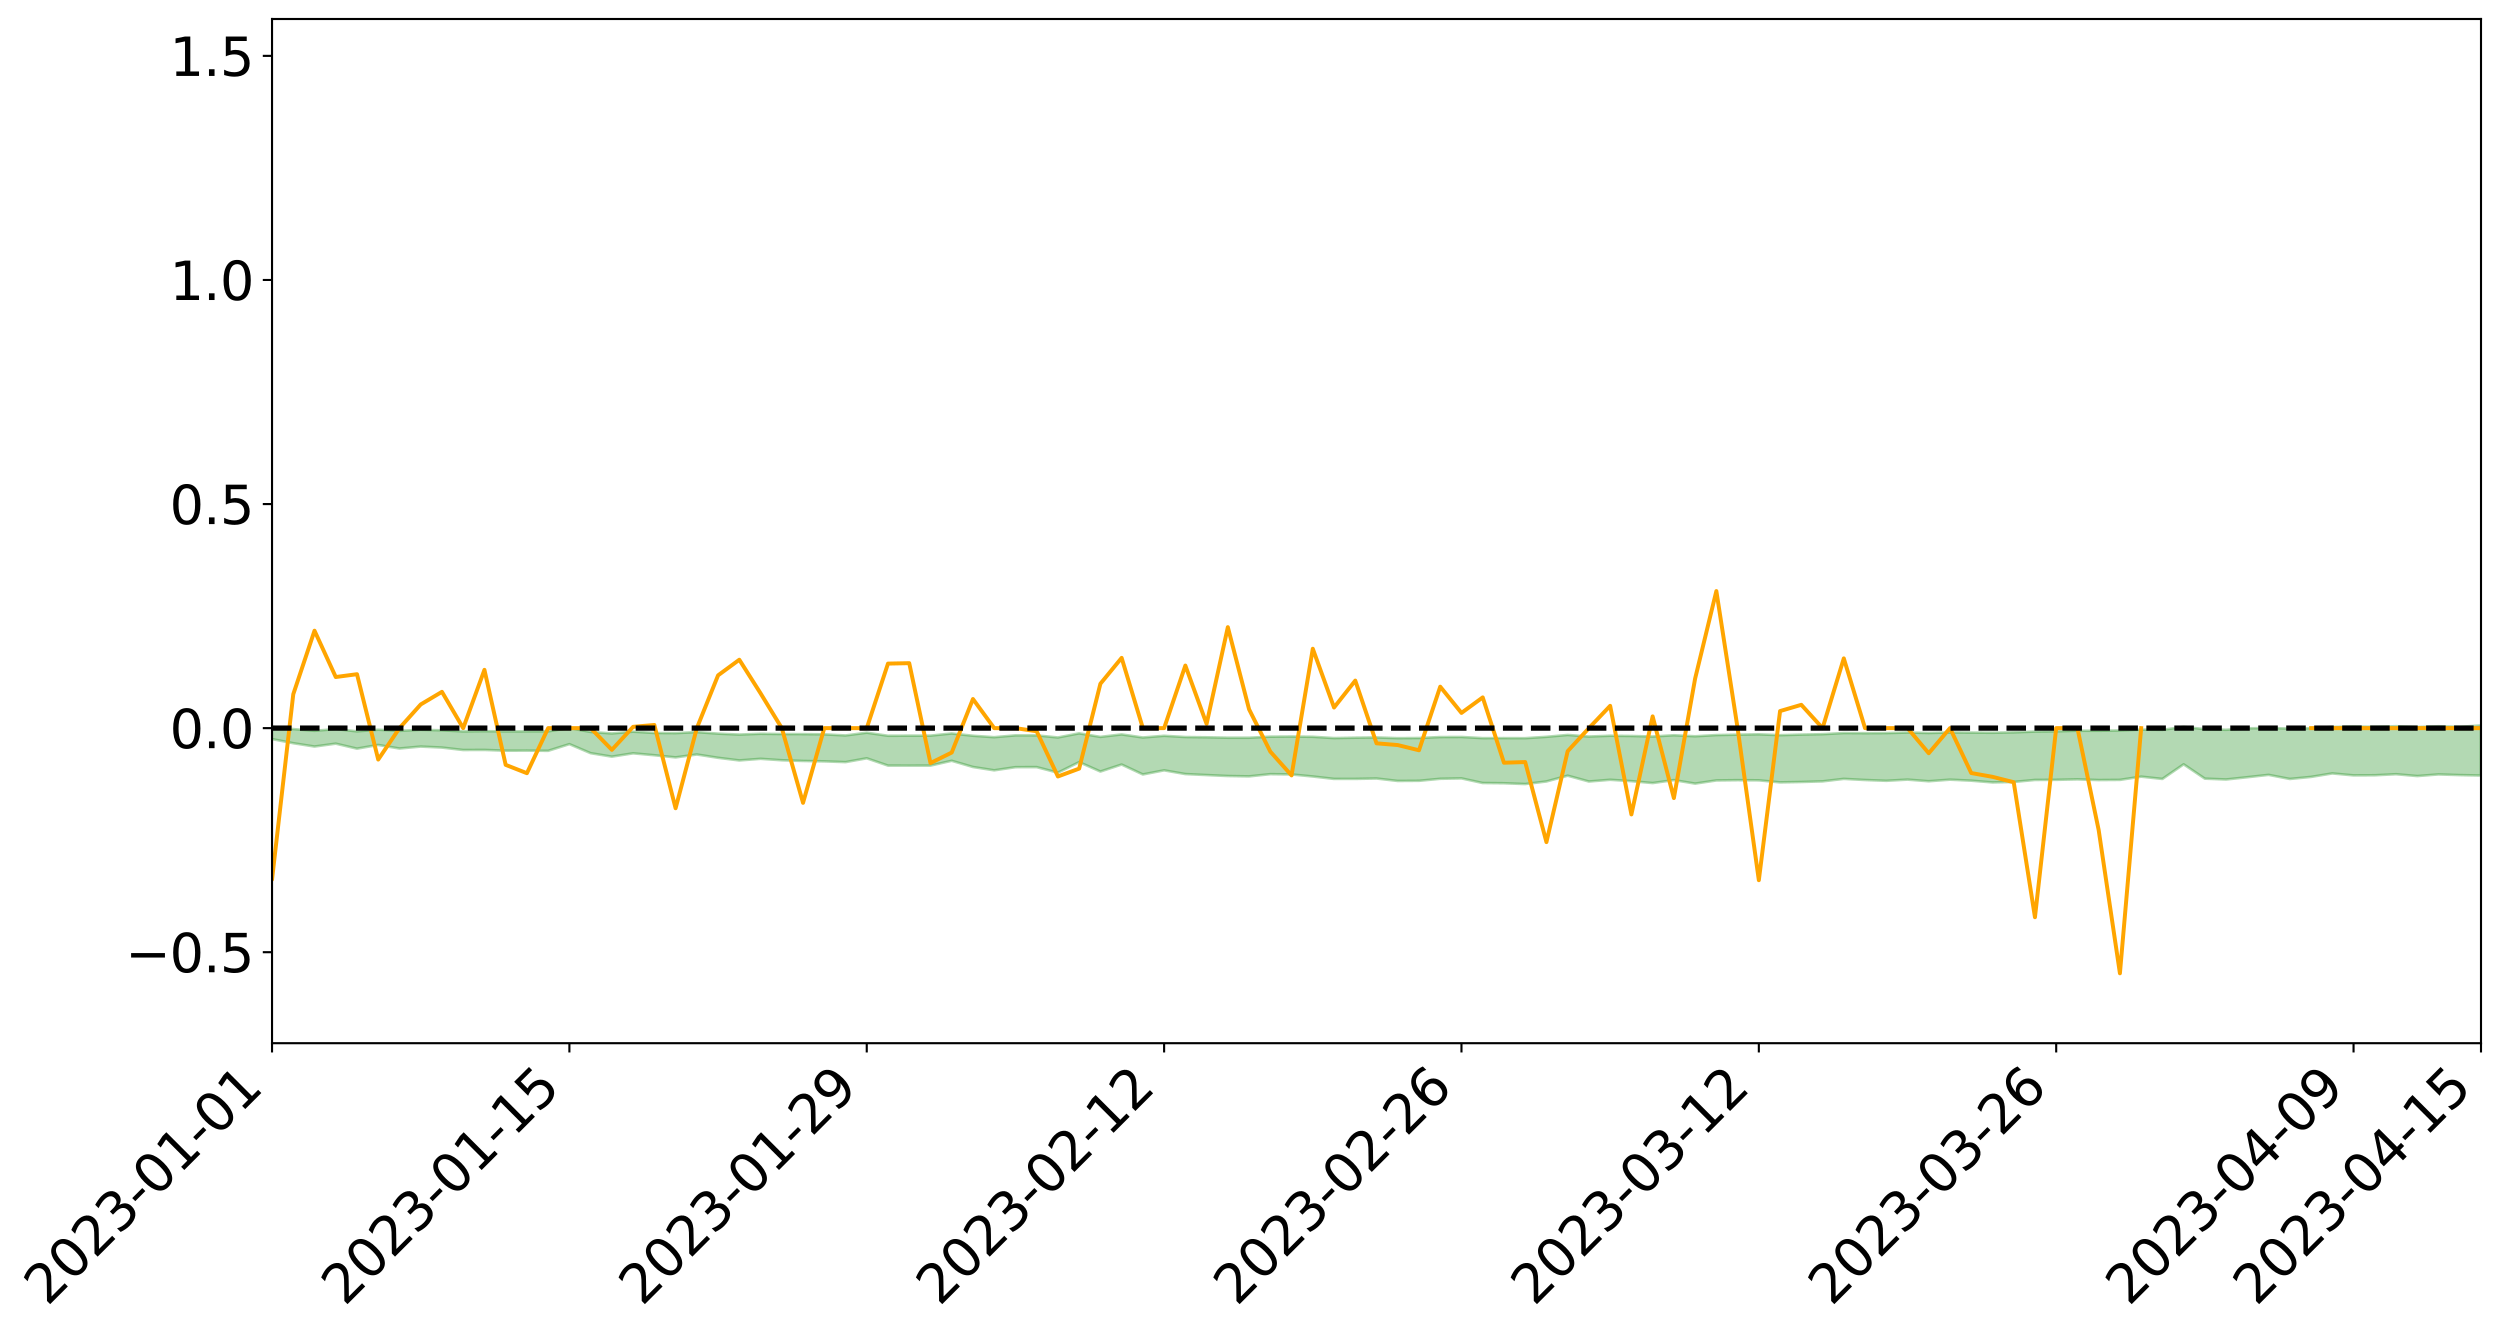 <?xml version="1.0" encoding="utf-8" standalone="no"?>
<!DOCTYPE svg PUBLIC "-//W3C//DTD SVG 1.1//EN"
  "http://www.w3.org/Graphics/SVG/1.1/DTD/svg11.dtd">
<svg xmlns:xlink="http://www.w3.org/1999/xlink" width="947.275pt" height="505.355pt" viewBox="0 0 947.275 505.355" xmlns="http://www.w3.org/2000/svg" version="1.1">
 <defs>
  <style type="text/css">*{stroke-linejoin: round; stroke-linecap: butt}</style>
 </defs>
 <g id="figure_1">
  <g id="patch_1">
   <path d="M 0 505.355 
L 947.275 505.355 
L 947.275 -0 
L 0 -0 
z
" style="fill: #ffffff"/>
  </g>
  <g id="axes_1">
   <g id="patch_2">
    <path d="M 103.075 395.28 
L 940.075 395.28 
L 940.075 7.2 
L 103.075 7.2 
z
" style="fill: #ffffff"/>
   </g>
   <g id="PolyCollection_1">
    <path d="M -4315.319 275.883 
L -4315.319 275.885 
L -4307.271 275.873 
L -4299.223 275.863 
L -4291.175 275.851 
L -4283.127 275.843 
L -4275.079 275.833 
L -4267.031 275.822 
L -4258.983 275.811 
L -4250.935 275.802 
L -4242.887 275.793 
L -4234.839 275.783 
L -4226.791 275.772 
L -4218.742 275.762 
L -4210.694 275.749 
L -4202.646 275.739 
L -4194.598 275.726 
L -4186.55 275.716 
L -4178.502 275.702 
L -4170.454 275.69 
L -4162.406 275.679 
L -4154.358 275.665 
L -4146.31 275.653 
L -4138.262 275.64 
L -4130.214 275.625 
L -4122.166 275.611 
L -4114.117 275.596 
L -4106.069 275.58 
L -4098.021 275.562 
L -4089.973 275.544 
L -4081.925 275.527 
L -4073.877 275.507 
L -4065.829 275.484 
L -4057.781 275.463 
L -4049.733 275.44 
L -4041.685 275.413 
L -4033.637 275.389 
L -4025.589 275.36 
L -4017.541 275.331 
L -4009.492 275.3 
L -4001.444 275.268 
L -3993.396 275.233 
L -3985.348 275.195 
L -3977.3 275.155 
L -3969.252 275.117 
L -3961.204 275.072 
L -3953.156 275.029 
L -3945.108 274.983 
L -3937.06 274.937 
L -3929.012 274.888 
L -3920.964 274.834 
L -3912.916 274.785 
L -3904.867 274.729 
L -3896.819 274.672 
L -3888.771 274.616 
L -3880.723 274.561 
L -3872.675 274.501 
L -3864.627 274.441 
L -3856.579 274.38 
L -3848.531 274.317 
L -3840.483 274.254 
L -3832.435 274.19 
L -3824.387 274.124 
L -3816.339 274.059 
L -3808.291 273.994 
L -3800.242 273.926 
L -3792.194 273.854 
L -3784.146 273.784 
L -3776.098 273.714 
L -3768.05 273.646 
L -3760.002 273.574 
L -3751.954 273.504 
L -3743.906 273.433 
L -3735.858 273.369 
L -3727.81 273.293 
L -3719.762 273.228 
L -3711.714 273.156 
L -3703.666 273.087 
L -3695.617 273.016 
L -3687.569 272.952 
L -3679.521 272.879 
L -3671.473 272.811 
L -3663.425 272.746 
L -3655.377 272.677 
L -3647.329 272.612 
L -3639.281 272.543 
L -3631.233 272.474 
L -3623.185 272.408 
L -3615.137 272.343 
L -3607.089 272.273 
L -3599.041 272.206 
L -3590.992 272.138 
L -3582.944 272.072 
L -3574.896 272.007 
L -3566.848 271.94 
L -3558.8 271.873 
L -3550.752 271.813 
L -3542.704 271.744 
L -3534.656 271.678 
L -3526.608 271.613 
L -3518.56 271.549 
L -3510.512 271.484 
L -3502.464 271.418 
L -3494.416 271.356 
L -3486.367 271.291 
L -3478.319 271.224 
L -3470.271 271.156 
L -3462.223 271.088 
L -3454.175 271.024 
L -3446.127 270.953 
L -3438.079 270.878 
L -3430.031 270.808 
L -3421.983 270.733 
L -3413.935 270.658 
L -3405.887 270.578 
L -3397.839 270.497 
L -3389.791 270.421 
L -3381.742 270.335 
L -3373.694 270.253 
L -3365.646 270.165 
L -3357.598 270.085 
L -3349.55 269.99 
L -3341.502 269.896 
L -3333.454 269.806 
L -3325.406 269.714 
L -3317.358 269.619 
L -3309.31 269.52 
L -3301.262 269.427 
L -3293.214 269.32 
L -3285.166 269.227 
L -3277.117 269.117 
L -3269.069 269.011 
L -3261.021 268.907 
L -3252.973 268.808 
L -3244.925 268.692 
L -3236.877 268.587 
L -3228.829 268.454 
L -3220.781 268.339 
L -3212.733 268.232 
L -3204.685 268.112 
L -3196.637 267.988 
L -3188.589 267.846 
L -3180.541 267.712 
L -3172.492 267.601 
L -3164.444 267.425 
L -3156.396 267.283 
L -3148.348 267.138 
L -3140.3 266.988 
L -3132.252 266.818 
L -3124.204 266.657 
L -3116.156 266.536 
L -3108.108 266.381 
L -3100.06 266.128 
L -3092.012 265.915 
L -3083.964 265.757 
L -3075.916 265.54 
L -3067.867 265.359 
L -3059.819 265.201 
L -3051.771 264.962 
L -3043.723 264.691 
L -3035.675 264.505 
L -3027.627 264.386 
L -3019.579 264.159 
L -3011.531 264.091 
L -3003.483 263.973 
L -2995.435 263.744 
L -2987.387 263.764 
L -2979.339 263.859 
L -2971.291 264.06 
L -2963.242 263.837 
L -2955.194 264.281 
L -2947.146 264.38 
L -2939.098 263.782 
L -2931.05 263.951 
L -2923.002 264.215 
L -2914.954 264.058 
L -2906.906 264.025 
L -2898.858 265.159 
L -2890.81 266.769 
L -2882.762 267.569 
L -2874.714 265.814 
L -2866.666 266.709 
L -2858.617 267.883 
L -2850.569 267.809 
L -2842.521 270.201 
L -2834.473 269.865 
L -2826.425 269.124 
L -2818.377 267.297 
L -2810.329 268.999 
L -2802.281 270.019 
L -2794.233 269.581 
L -2786.185 269.84 
L -2778.137 270.802 
L -2770.089 270.662 
L -2762.041 269.816 
L -2753.992 270.857 
L -2745.944 271.054 
L -2737.896 270.667 
L -2729.848 271.323 
L -2721.8 271.555 
L -2713.752 271.477 
L -2705.704 271.261 
L -2697.656 271.468 
L -2689.608 271.231 
L -2681.56 271.237 
L -2673.512 271.433 
L -2665.464 271.223 
L -2657.416 271.313 
L -2649.367 271.306 
L -2641.319 271.134 
L -2633.271 271.18 
L -2625.223 270.937 
L -2617.175 270.94 
L -2609.127 270.992 
L -2601.079 270.984 
L -2593.031 270.861 
L -2584.983 270.754 
L -2576.935 270.72 
L -2568.887 270.604 
L -2560.839 270.578 
L -2552.791 270.55 
L -2544.742 270.381 
L -2536.694 270.45 
L -2528.646 270.339 
L -2520.598 270.289 
L -2512.55 270.289 
L -2504.502 270.183 
L -2496.454 270.156 
L -2488.406 270.193 
L -2480.358 270.254 
L -2472.31 270.09 
L -2464.262 270.067 
L -2456.214 270.019 
L -2448.166 270.324 
L -2440.117 270.346 
L -2432.069 270.478 
L -2424.021 270.218 
L -2415.973 270.064 
L -2407.925 270.138 
L -2399.877 270.355 
L -2391.829 270.414 
L -2383.781 270.101 
L -2375.733 270.418 
L -2367.685 270.379 
L -2359.637 270.367 
L -2351.589 270.246 
L -2343.541 270.412 
L -2335.492 270.377 
L -2327.444 270.493 
L -2319.396 270.438 
L -2311.348 270.406 
L -2303.3 270.311 
L -2295.252 270.293 
L -2287.204 270.283 
L -2279.156 270.251 
L -2271.108 270.29 
L -2263.06 270.271 
L -2255.012 270.249 
L -2246.964 270.087 
L -2238.916 269.98 
L -2230.867 269.969 
L -2222.819 269.848 
L -2214.771 269.882 
L -2206.723 269.792 
L -2198.675 269.625 
L -2190.627 269.498 
L -2182.579 269.422 
L -2174.531 269.248 
L -2166.483 269.174 
L -2158.435 269.031 
L -2150.387 268.916 
L -2142.339 268.751 
L -2134.291 268.629 
L -2126.242 268.437 
L -2118.194 268.303 
L -2110.146 268.153 
L -2102.098 267.927 
L -2094.05 267.722 
L -2086.002 267.597 
L -2077.954 267.426 
L -2069.906 267.202 
L -2061.858 267.059 
L -2053.81 266.865 
L -2045.762 266.547 
L -2037.714 266.463 
L -2029.666 266.209 
L -2021.617 266.03 
L -2013.569 265.814 
L -2005.521 265.585 
L -1997.473 265.357 
L -1989.425 265.159 
L -1981.377 264.856 
L -1973.329 264.71 
L -1965.281 264.42 
L -1957.233 264.271 
L -1949.185 263.973 
L -1941.137 263.699 
L -1933.089 263.471 
L -1925.041 263.315 
L -1916.992 262.983 
L -1908.944 262.797 
L -1900.896 262.516 
L -1892.848 262.309 
L -1884.8 262.006 
L -1876.752 261.755 
L -1868.704 261.828 
L -1860.656 261.259 
L -1852.608 261.272 
L -1844.56 260.973 
L -1836.512 260.804 
L -1828.464 260.582 
L -1820.416 260.337 
L -1812.367 260.126 
L -1804.319 259.924 
L -1796.271 259.738 
L -1788.223 259.55 
L -1780.175 259.875 
L -1772.127 259.113 
L -1764.079 258.994 
L -1756.031 259.788 
L -1747.983 258.842 
L -1739.935 259.098 
L -1731.887 259.065 
L -1723.839 258.603 
L -1715.791 258.766 
L -1707.742 259.354 
L -1699.694 259.033 
L -1691.646 258.916 
L -1683.598 259.301 
L -1675.55 259.243 
L -1667.502 259.517 
L -1659.454 259.877 
L -1651.406 260.405 
L -1643.358 261.639 
L -1635.31 261.402 
L -1627.262 262.072 
L -1619.214 262.622 
L -1611.166 262.943 
L -1603.117 263.629 
L -1595.069 264.064 
L -1587.021 263.301 
L -1578.973 264.067 
L -1570.925 265.132 
L -1562.877 265.64 
L -1554.829 265.806 
L -1546.781 267.182 
L -1538.733 267.273 
L -1530.685 267.565 
L -1522.637 267.507 
L -1514.589 268.655 
L -1506.541 268.257 
L -1498.492 268.044 
L -1490.444 269.029 
L -1482.396 269.932 
L -1474.348 269.696 
L -1466.3 270.165 
L -1458.252 270.321 
L -1450.204 270.334 
L -1442.156 270.314 
L -1434.108 270.597 
L -1426.06 270.75 
L -1418.012 271.675 
L -1409.964 271.178 
L -1401.916 271.984 
L -1393.867 271.787 
L -1385.819 271.666 
L -1377.771 271.99 
L -1369.723 272.28 
L -1361.675 271.9 
L -1353.627 272.083 
L -1345.579 272.095 
L -1337.531 272.544 
L -1329.483 272.329 
L -1321.435 272.234 
L -1313.387 272.372 
L -1305.339 272.6 
L -1297.291 272.511 
L -1289.242 272.317 
L -1281.194 272.46 
L -1273.146 272.162 
L -1265.098 272.225 
L -1257.05 272.789 
L -1249.002 272.792 
L -1240.954 272.53 
L -1232.906 272.496 
L -1224.858 272.573 
L -1216.81 272.293 
L -1208.762 272.417 
L -1200.714 272.466 
L -1192.666 272.448 
L -1184.617 272.415 
L -1176.569 272.271 
L -1168.521 272.445 
L -1160.473 272.369 
L -1152.425 272.4 
L -1144.377 272.388 
L -1136.329 272.459 
L -1128.281 272.366 
L -1120.233 272.149 
L -1112.185 272.195 
L -1104.137 272.026 
L -1096.089 271.758 
L -1088.041 272.05 
L -1079.992 271.666 
L -1071.944 271.901 
L -1063.896 271.881 
L -1055.848 271.99 
L -1047.8 271.763 
L -1039.752 271.798 
L -1031.704 271.828 
L -1023.656 271.498 
L -1015.608 271.681 
L -1007.56 271.709 
L -999.512 271.77 
L -991.464 271.669 
L -983.416 271.795 
L -975.367 271.695 
L -967.319 271.628 
L -959.271 271.388 
L -951.223 271.349 
L -943.175 271.337 
L -935.127 271.304 
L -927.079 271.372 
L -919.031 271.357 
L -910.983 271.237 
L -902.935 271.307 
L -894.887 271.214 
L -886.839 271.315 
L -878.791 271.304 
L -870.742 271.406 
L -862.694 271.266 
L -854.646 270.896 
L -846.598 271.345 
L -838.55 271.376 
L -830.502 271.343 
L -822.454 271.316 
L -814.406 271.169 
L -806.358 271.192 
L -798.31 271.098 
L -790.262 271.159 
L -782.214 271.147 
L -774.166 270.974 
L -766.117 270.793 
L -758.069 271.148 
L -750.021 271.109 
L -741.973 270.885 
L -733.925 271.046 
L -725.877 270.712 
L -717.829 270.679 
L -709.781 270.794 
L -701.733 270.547 
L -693.685 271.048 
L -685.637 270.629 
L -677.589 270.371 
L -669.541 270.641 
L -661.492 270.775 
L -653.444 270.712 
L -645.396 270.889 
L -637.348 270.678 
L -629.3 271.089 
L -621.252 270.838 
L -613.204 270.927 
L -605.156 270.76 
L -597.108 270.537 
L -589.06 270.891 
L -581.012 271.493 
L -572.964 270.825 
L -564.916 270.93 
L -556.867 270.672 
L -548.819 270.905 
L -540.771 270.782 
L -532.723 270.675 
L -524.675 270.612 
L -516.627 270.946 
L -508.579 270.831 
L -500.531 271.081 
L -492.483 271.118 
L -484.435 270.361 
L -476.387 270.737 
L -468.339 270.662 
L -460.291 270.844 
L -452.242 270.813 
L -444.194 271.31 
L -436.146 271.545 
L -428.098 271.568 
L -420.05 272.355 
L -412.002 273.44 
L -403.954 271.979 
L -395.906 272.122 
L -387.858 271.849 
L -379.81 272.339 
L -371.762 272.464 
L -363.714 272.473 
L -355.666 273.789 
L -347.617 273.733 
L -339.569 272.636 
L -331.521 273.687 
L -323.473 273.418 
L -315.425 272.854 
L -307.377 274.214 
L -299.329 274.1 
L -291.281 274.817 
L -283.233 274.183 
L -275.185 273.99 
L -267.137 274.533 
L -259.089 274.48 
L -251.041 275.157 
L -242.992 274.62 
L -234.944 275.657 
L -226.896 275.163 
L -218.848 275.531 
L -210.8 275.346 
L -202.752 275.856 
L -194.704 275.005 
L -186.656 276.155 
L -178.608 275.909 
L -170.56 276.859 
L -162.512 276.786 
L -154.464 277.29 
L -146.416 277.072 
L -138.367 277.393 
L -130.319 278.151 
L -122.271 277.57 
L -114.223 277.391 
L -106.175 277.76 
L -98.127 278.22 
L -90.079 277.672 
L -82.031 277.052 
L -73.983 278.527 
L -65.935 279.614 
L -57.887 277.829 
L -49.839 278.269 
L -41.791 278.634 
L -33.742 278.584 
L -25.694 279.441 
L -17.646 279.524 
L -9.598 279.044 
L -1.55 279.485 
L 6.498 279.622 
L 14.546 278.656 
L 22.594 279.009 
L 30.642 278.594 
L 38.69 280.215 
L 46.738 281.789 
L 54.786 281.495 
L 62.834 280.213 
L 70.883 280.096 
L 78.931 280.169 
L 86.979 280.088 
L 95.027 281.466 
L 103.075 280.039 
L 111.123 281.607 
L 119.171 282.869 
L 127.219 281.777 
L 135.267 283.667 
L 143.315 282.264 
L 151.363 283.619 
L 159.411 282.883 
L 167.459 283.257 
L 175.508 284.182 
L 183.556 284.151 
L 191.604 284.441 
L 199.652 284.416 
L 207.7 284.494 
L 215.748 281.957 
L 223.796 285.385 
L 231.844 286.701 
L 239.892 285.439 
L 247.94 286.167 
L 255.988 286.983 
L 264.036 285.88 
L 272.084 287.14 
L 280.133 288.137 
L 288.181 287.522 
L 296.229 288.068 
L 304.277 288.334 
L 312.325 288.484 
L 320.373 288.77 
L 328.421 287.328 
L 336.469 290.091 
L 344.517 290.108 
L 352.565 290.087 
L 360.613 288.265 
L 368.661 290.622 
L 376.709 291.883 
L 384.758 290.693 
L 392.806 290.668 
L 400.854 292.778 
L 408.902 288.765 
L 416.95 292.342 
L 424.998 289.685 
L 433.046 293.446 
L 441.094 291.887 
L 449.142 293.297 
L 457.19 293.676 
L 465.238 294.039 
L 473.286 294.178 
L 481.334 293.334 
L 489.383 293.44 
L 497.431 294.219 
L 505.479 295.134 
L 513.527 295.131 
L 521.575 294.982 
L 529.623 295.911 
L 537.671 295.855 
L 545.719 295.091 
L 553.767 294.938 
L 561.815 296.688 
L 569.863 296.776 
L 577.911 297.081 
L 585.959 296.103 
L 594.008 293.909 
L 602.056 296.12 
L 610.104 295.465 
L 618.152 295.982 
L 626.2 296.705 
L 634.248 295.582 
L 642.296 296.914 
L 650.344 295.714 
L 658.392 295.614 
L 666.44 295.672 
L 674.488 296.446 
L 682.536 296.299 
L 690.584 296.065 
L 698.633 295.124 
L 706.681 295.548 
L 714.729 295.85 
L 722.777 295.4 
L 730.825 296.02 
L 738.873 295.418 
L 746.921 295.804 
L 754.969 296.462 
L 763.017 296.293 
L 771.065 295.524 
L 779.113 295.486 
L 787.161 295.299 
L 795.209 295.569 
L 803.258 295.504 
L 811.306 294.278 
L 819.354 295.146 
L 827.402 289.603 
L 835.45 295.036 
L 843.498 295.354 
L 851.546 294.495 
L 859.594 293.604 
L 867.642 295.156 
L 875.69 294.379 
L 883.738 293.058 
L 891.786 293.799 
L 899.834 293.759 
L 907.883 293.356 
L 915.931 294.057 
L 923.979 293.432 
L 932.027 293.688 
L 940.075 293.857 
L 940.075 274.87 
L 940.075 274.87 
L 932.027 275.405 
L 923.979 275.186 
L 915.931 275.48 
L 907.883 275.166 
L 899.834 275.387 
L 891.786 275.289 
L 883.738 275.452 
L 875.69 275.946 
L 867.642 276.073 
L 859.594 275.839 
L 851.546 275.978 
L 843.498 276.52 
L 835.45 276.284 
L 827.402 275.418 
L 819.354 276.548 
L 811.306 276.452 
L 803.258 276.788 
L 795.209 276.89 
L 787.161 276.881 
L 779.113 277.121 
L 771.065 277.201 
L 763.017 277.507 
L 754.969 277.65 
L 746.921 277.593 
L 738.873 277.55 
L 730.825 277.738 
L 722.777 277.569 
L 714.729 277.775 
L 706.681 277.818 
L 698.633 277.762 
L 690.584 278.193 
L 682.536 278.345 
L 674.488 278.568 
L 666.44 278.241 
L 658.392 278.372 
L 650.344 278.526 
L 642.296 278.984 
L 634.248 278.593 
L 626.2 279.074 
L 618.152 278.872 
L 610.104 278.778 
L 602.056 279.082 
L 594.008 278.476 
L 585.959 279.191 
L 577.911 279.703 
L 569.863 279.668 
L 561.815 279.681 
L 553.767 279.244 
L 545.719 279.277 
L 537.671 279.634 
L 529.623 279.692 
L 521.575 279.427 
L 513.527 279.519 
L 505.479 279.665 
L 497.431 279.174 
L 489.383 279.077 
L 481.334 279.135 
L 473.286 279.532 
L 465.238 279.53 
L 457.19 279.366 
L 449.142 279.266 
L 441.094 278.799 
L 433.046 279.441 
L 424.998 278.279 
L 416.95 279.215 
L 408.902 277.876 
L 400.854 279.437 
L 392.806 278.644 
L 384.758 278.638 
L 376.709 279.331 
L 368.661 278.783 
L 360.613 277.921 
L 352.565 278.74 
L 344.517 278.751 
L 336.469 278.786 
L 328.421 277.63 
L 320.373 278.668 
L 312.325 278.253 
L 304.277 278.164 
L 296.229 278.134 
L 288.181 278.03 
L 280.133 278.341 
L 272.084 277.981 
L 264.036 277.411 
L 255.988 277.792 
L 247.94 277.733 
L 239.892 277.237 
L 231.844 277.911 
L 223.796 277.342 
L 215.748 275.867 
L 207.7 277.112 
L 199.652 277.122 
L 191.604 277.144 
L 183.556 277.054 
L 175.508 277.148 
L 167.459 276.721 
L 159.411 276.537 
L 151.363 276.923 
L 143.315 276.489 
L 135.267 277.114 
L 127.219 276.266 
L 119.171 276.91 
L 111.123 276.262 
L 103.075 275.438 
L 95.027 276.319 
L 86.979 275.715 
L 78.931 275.729 
L 70.883 275.68 
L 62.834 275.801 
L 54.786 276.547 
L 46.738 276.724 
L 38.69 275.891 
L 30.642 275.217 
L 22.594 275.416 
L 14.546 275.192 
L 6.498 275.743 
L -1.55 275.724 
L -9.598 275.549 
L -17.646 275.775 
L -25.694 275.869 
L -33.742 275.417 
L -41.791 275.374 
L -49.839 275.256 
L -57.887 274.997 
L -65.935 275.975 
L -73.983 275.573 
L -82.031 274.656 
L -90.079 274.906 
L -98.127 275.33 
L -106.175 275.111 
L -114.223 274.866 
L -122.271 274.951 
L -130.319 275.161 
L -138.367 274.953 
L -146.416 274.668 
L -154.464 274.794 
L -162.512 274.801 
L -170.56 274.566 
L -178.608 274.112 
L -186.656 274.152 
L -194.704 273.43 
L -202.752 274.106 
L -210.8 273.702 
L -218.848 273.786 
L -226.896 273.398 
L -234.944 273.909 
L -242.992 273.206 
L -251.041 273.465 
L -259.089 273.03 
L -267.137 273.029 
L -275.185 272.57 
L -283.233 273.055 
L -291.281 273.309 
L -299.329 272.6 
L -307.377 272.822 
L -315.425 271.705 
L -323.473 272.026 
L -331.521 272.474 
L -339.569 271.58 
L -347.617 272.633 
L -355.666 272.343 
L -363.714 271.445 
L -371.762 271.487 
L -379.81 271.396 
L -387.858 271.018 
L -395.906 271.057 
L -403.954 271.078 
L -412.002 272.318 
L -420.05 271.323 
L -428.098 270.706 
L -436.146 270.729 
L -444.194 270.523 
L -452.242 269.966 
L -460.291 269.924 
L -468.339 269.789 
L -476.387 269.82 
L -484.435 269.45 
L -492.483 270.278 
L -500.531 270.22 
L -508.579 269.913 
L -516.627 270.043 
L -524.675 269.661 
L -532.723 269.719 
L -540.771 269.851 
L -548.819 269.864 
L -556.867 269.68 
L -564.916 269.92 
L -572.964 269.828 
L -581.012 270.515 
L -589.06 269.838 
L -597.108 269.433 
L -605.156 269.669 
L -613.204 269.922 
L -621.252 269.793 
L -629.3 270.001 
L -637.348 269.511 
L -645.396 269.711 
L -653.444 269.55 
L -661.492 269.676 
L -669.541 269.506 
L -677.589 269.186 
L -685.637 269.438 
L -693.685 269.92 
L -701.733 269.346 
L -709.781 269.611 
L -717.829 269.398 
L -725.877 269.489 
L -733.925 269.884 
L -741.973 269.649 
L -750.021 269.939 
L -758.069 269.963 
L -766.117 269.493 
L -774.166 269.678 
L -782.214 269.879 
L -790.262 269.902 
L -798.31 269.835 
L -806.358 269.946 
L -814.406 269.861 
L -822.454 270.068 
L -830.502 270.087 
L -838.55 270.087 
L -846.598 270.08 
L -854.646 269.518 
L -862.694 269.994 
L -870.742 270.153 
L -878.791 270.02 
L -886.839 269.981 
L -894.887 269.915 
L -902.935 269.998 
L -910.983 269.868 
L -919.031 270.018 
L -927.079 270.018 
L -935.127 269.881 
L -943.175 269.883 
L -951.223 269.913 
L -959.271 269.944 
L -967.319 270.256 
L -975.367 270.259 
L -983.416 270.36 
L -991.464 270.163 
L -999.512 270.251 
L -1007.56 270.165 
L -1015.608 270.115 
L -1023.656 269.797 
L -1031.704 270.251 
L -1039.752 270.18 
L -1047.8 270.093 
L -1055.848 270.308 
L -1063.896 270.149 
L -1071.944 270.155 
L -1079.992 269.842 
L -1088.041 270.172 
L -1096.089 269.884 
L -1104.137 270.191 
L -1112.185 270.362 
L -1120.233 270.298 
L -1128.281 270.546 
L -1136.329 270.702 
L -1144.377 270.524 
L -1152.425 270.556 
L -1160.473 270.445 
L -1168.521 270.538 
L -1176.569 270.3 
L -1184.617 270.499 
L -1192.666 270.608 
L -1200.714 270.61 
L -1208.762 270.55 
L -1216.81 270.474 
L -1224.858 270.718 
L -1232.906 270.665 
L -1240.954 270.766 
L -1249.002 270.986 
L -1257.05 270.967 
L -1265.098 270.517 
L -1273.146 270.491 
L -1281.194 270.765 
L -1289.242 270.695 
L -1297.291 270.856 
L -1305.339 270.945 
L -1313.387 270.737 
L -1321.435 270.759 
L -1329.483 270.816 
L -1337.531 270.995 
L -1345.579 270.605 
L -1353.627 270.651 
L -1361.675 270.57 
L -1369.723 270.877 
L -1377.771 270.753 
L -1385.819 270.463 
L -1393.867 270.597 
L -1401.916 270.739 
L -1409.964 270.115 
L -1418.012 270.562 
L -1426.06 269.825 
L -1434.108 269.712 
L -1442.156 269.487 
L -1450.204 269.578 
L -1458.252 269.565 
L -1466.3 269.4 
L -1474.348 268.983 
L -1482.396 269.164 
L -1490.444 268.315 
L -1498.492 267.277 
L -1506.541 267.54 
L -1514.589 267.98 
L -1522.637 266.62 
L -1530.685 266.727 
L -1538.733 266.333 
L -1546.781 266.218 
L -1554.829 264.502 
L -1562.877 264.258 
L -1570.925 263.638 
L -1578.973 262.317 
L -1587.021 261.263 
L -1595.069 262.292 
L -1603.117 261.713 
L -1611.166 260.809 
L -1619.214 260.421 
L -1627.262 259.754 
L -1635.31 258.875 
L -1643.358 259.167 
L -1651.406 257.694 
L -1659.454 256.906 
L -1667.502 256.535 
L -1675.55 256.223 
L -1683.598 256.341 
L -1691.646 255.958 
L -1699.694 256.22 
L -1707.742 256.577 
L -1715.791 255.866 
L -1723.839 255.761 
L -1731.887 256.362 
L -1739.935 256.462 
L -1747.983 256.167 
L -1756.031 257.439 
L -1764.079 256.46 
L -1772.127 256.722 
L -1780.175 257.674 
L -1788.223 257.333 
L -1796.271 257.643 
L -1804.319 257.912 
L -1812.367 258.238 
L -1820.416 258.543 
L -1828.464 258.894 
L -1836.512 259.213 
L -1844.56 259.459 
L -1852.608 259.893 
L -1860.656 259.938 
L -1868.704 260.673 
L -1876.752 260.625 
L -1884.8 260.943 
L -1892.848 261.207 
L -1900.896 261.377 
L -1908.944 261.621 
L -1916.992 261.786 
L -1925.041 262.086 
L -1933.089 262.218 
L -1941.137 262.409 
L -1949.185 262.657 
L -1957.233 262.913 
L -1965.281 263.025 
L -1973.329 263.273 
L -1981.377 263.407 
L -1989.425 263.668 
L -1997.473 263.847 
L -2005.521 264.027 
L -2013.569 264.238 
L -2021.617 264.416 
L -2029.666 264.553 
L -2037.714 264.762 
L -2045.762 264.819 
L -2053.81 265.103 
L -2061.858 265.265 
L -2069.906 265.397 
L -2077.954 265.582 
L -2086.002 265.658 
L -2094.05 265.813 
L -2102.098 265.974 
L -2110.146 266.163 
L -2118.194 266.287 
L -2126.242 266.409 
L -2134.291 266.552 
L -2142.339 266.688 
L -2150.387 266.843 
L -2158.435 266.95 
L -2166.483 267.075 
L -2174.531 267.164 
L -2182.579 267.321 
L -2190.627 267.413 
L -2198.675 267.529 
L -2206.723 267.695 
L -2214.771 267.787 
L -2222.819 267.762 
L -2230.867 267.892 
L -2238.916 267.925 
L -2246.964 268.051 
L -2255.012 268.21 
L -2263.06 268.26 
L -2271.108 268.306 
L -2279.156 268.267 
L -2287.204 268.324 
L -2295.252 268.337 
L -2303.3 268.357 
L -2311.348 268.468 
L -2319.396 268.512 
L -2327.444 268.6 
L -2335.492 268.476 
L -2343.541 268.508 
L -2351.589 268.346 
L -2359.637 268.498 
L -2367.685 268.49 
L -2375.733 268.594 
L -2383.781 268.267 
L -2391.829 268.596 
L -2399.877 268.539 
L -2407.925 268.31 
L -2415.973 268.236 
L -2424.021 268.401 
L -2432.069 268.699 
L -2440.117 268.556 
L -2448.166 268.533 
L -2456.214 268.199 
L -2464.262 268.186 
L -2472.31 268.27 
L -2480.358 268.459 
L -2488.406 268.389 
L -2496.454 268.344 
L -2504.502 268.373 
L -2512.55 268.493 
L -2520.598 268.464 
L -2528.646 268.541 
L -2536.694 268.67 
L -2544.742 268.583 
L -2552.791 268.771 
L -2560.839 268.803 
L -2568.887 268.83 
L -2576.935 268.952 
L -2584.983 268.986 
L -2593.031 269.121 
L -2601.079 269.268 
L -2609.127 269.276 
L -2617.175 269.225 
L -2625.223 269.191 
L -2633.271 269.497 
L -2641.319 269.452 
L -2649.367 269.659 
L -2657.416 269.669 
L -2665.464 269.599 
L -2673.512 269.804 
L -2681.56 269.626 
L -2689.608 269.642 
L -2697.656 269.9 
L -2705.704 269.725 
L -2713.752 269.969 
L -2721.8 270.05 
L -2729.848 269.855 
L -2737.896 269.221 
L -2745.944 269.634 
L -2753.992 269.443 
L -2762.041 268.497 
L -2770.089 269.309 
L -2778.137 269.478 
L -2786.185 268.603 
L -2794.233 268.364 
L -2802.281 268.836 
L -2810.329 267.885 
L -2818.377 266.156 
L -2826.425 268.058 
L -2834.473 268.784 
L -2842.521 269.144 
L -2850.569 266.804 
L -2858.617 266.903 
L -2866.666 265.724 
L -2874.714 264.808 
L -2882.762 266.659 
L -2890.81 265.864 
L -2898.858 264.218 
L -2906.906 263.064 
L -2914.954 263.133 
L -2923.002 263.331 
L -2931.05 263.086 
L -2939.098 262.939 
L -2947.146 263.594 
L -2955.194 263.514 
L -2963.242 263.083 
L -2971.291 263.344 
L -2979.339 263.164 
L -2987.387 263.092 
L -2995.435 263.106 
L -3003.483 263.361 
L -3011.531 263.512 
L -3019.579 263.598 
L -3027.627 263.82 
L -3035.675 263.924 
L -3043.723 264.101 
L -3051.771 264.384 
L -3059.819 264.606 
L -3067.867 264.756 
L -3075.916 264.925 
L -3083.964 265.148 
L -3092.012 265.288 
L -3100.06 265.502 
L -3108.108 265.761 
L -3116.156 265.917 
L -3124.204 266.02 
L -3132.252 266.179 
L -3140.3 266.342 
L -3148.348 266.493 
L -3156.396 266.636 
L -3164.444 266.775 
L -3172.492 266.965 
L -3180.541 267.064 
L -3188.589 267.203 
L -3196.637 267.347 
L -3204.685 267.47 
L -3212.733 267.592 
L -3220.781 267.693 
L -3228.829 267.804 
L -3236.877 267.951 
L -3244.925 268.054 
L -3252.973 268.174 
L -3261.021 268.272 
L -3269.069 268.38 
L -3277.117 268.49 
L -3285.166 268.601 
L -3293.214 268.694 
L -3301.262 268.805 
L -3309.31 268.902 
L -3317.358 269.006 
L -3325.406 269.102 
L -3333.454 269.202 
L -3341.502 269.295 
L -3349.55 269.394 
L -3357.598 269.498 
L -3365.646 269.577 
L -3373.694 269.676 
L -3381.742 269.762 
L -3389.791 269.861 
L -3397.839 269.934 
L -3405.887 270.026 
L -3413.935 270.114 
L -3421.983 270.198 
L -3430.031 270.283 
L -3438.079 270.362 
L -3446.127 270.454 
L -3454.175 270.537 
L -3462.223 270.605 
L -3470.271 270.686 
L -3478.319 270.767 
L -3486.367 270.847 
L -3494.416 270.924 
L -3502.464 270.997 
L -3510.512 271.076 
L -3518.56 271.154 
L -3526.608 271.232 
L -3534.656 271.31 
L -3542.704 271.39 
L -3550.752 271.473 
L -3558.8 271.545 
L -3566.848 271.627 
L -3574.896 271.707 
L -3582.944 271.784 
L -3590.992 271.864 
L -3599.041 271.945 
L -3607.089 272.024 
L -3615.137 272.106 
L -3623.185 272.181 
L -3631.233 272.258 
L -3639.281 272.339 
L -3647.329 272.418 
L -3655.377 272.492 
L -3663.425 272.57 
L -3671.473 272.642 
L -3679.521 272.719 
L -3687.569 272.8 
L -3695.617 272.87 
L -3703.666 272.949 
L -3711.714 273.023 
L -3719.762 273.101 
L -3727.81 273.171 
L -3735.858 273.253 
L -3743.906 273.321 
L -3751.954 273.397 
L -3760.002 273.472 
L -3768.05 273.549 
L -3776.098 273.621 
L -3784.146 273.695 
L -3792.194 273.77 
L -3800.242 273.847 
L -3808.291 273.918 
L -3816.339 273.983 
L -3824.387 274.049 
L -3832.435 274.117 
L -3840.483 274.181 
L -3848.531 274.247 
L -3856.579 274.312 
L -3864.627 274.375 
L -3872.675 274.438 
L -3880.723 274.501 
L -3888.771 274.558 
L -3896.819 274.616 
L -3904.867 274.676 
L -3912.916 274.734 
L -3920.964 274.785 
L -3929.012 274.842 
L -3937.06 274.894 
L -3945.108 274.941 
L -3953.156 274.989 
L -3961.204 275.034 
L -3969.252 275.082 
L -3977.3 275.122 
L -3985.348 275.164 
L -3993.396 275.204 
L -4001.444 275.241 
L -4009.492 275.274 
L -4017.541 275.305 
L -4025.589 275.335 
L -4033.637 275.365 
L -4041.685 275.39 
L -4049.733 275.418 
L -4057.781 275.442 
L -4065.829 275.462 
L -4073.877 275.486 
L -4081.925 275.507 
L -4089.973 275.524 
L -4098.021 275.542 
L -4106.069 275.561 
L -4114.117 275.576 
L -4122.166 275.592 
L -4130.214 275.606 
L -4138.262 275.622 
L -4146.31 275.634 
L -4154.358 275.648 
L -4162.406 275.662 
L -4170.454 275.673 
L -4178.502 275.685 
L -4186.55 275.701 
L -4194.598 275.712 
L -4202.646 275.726 
L -4210.694 275.737 
L -4218.742 275.752 
L -4226.791 275.763 
L -4234.839 275.776 
L -4242.887 275.786 
L -4250.935 275.796 
L -4258.983 275.807 
L -4267.031 275.819 
L -4275.079 275.831 
L -4283.127 275.841 
L -4291.175 275.85 
L -4299.223 275.861 
L -4307.271 275.871 
L -4315.319 275.883 
z
" clip-path="url(#pdd5bdb50f3)" style="fill: #008000; fill-opacity: 0.3; stroke: #008000; stroke-opacity: 0.3"/>
   </g>
   <g id="matplotlib.axis_1">
    <g id="xtick_1">
     <g id="line2d_1">
      <defs>
       <path id="m1d76c85cd4" d="M 0 0 
L 0 3.5 
" style="stroke: #000000; stroke-width: 0.8"/>
      </defs>
      <g>
       <use xlink:href="#m1d76c85cd4" x="103.075" y="395.28" style="stroke: #000000; stroke-width: 0.8"/>
      </g>
     </g>
     <g id="text_1">
      <!-- 2023-01-01 -->
      <g transform="translate(17.946 495.214) rotate(-45) scale(0.2 -0.2)">
       <defs>
        <path id="DejaVuSans-32" d="M 1228 531 
L 3431 531 
L 3431 0 
L 469 0 
L 469 531 
Q 828 903 1448 1529 
Q 2069 2156 2228 2338 
Q 2531 2678 2651 2914 
Q 2772 3150 2772 3378 
Q 2772 3750 2511 3984 
Q 2250 4219 1831 4219 
Q 1534 4219 1204 4116 
Q 875 4013 500 3803 
L 500 4441 
Q 881 4594 1212 4672 
Q 1544 4750 1819 4750 
Q 2544 4750 2975 4387 
Q 3406 4025 3406 3419 
Q 3406 3131 3298 2873 
Q 3191 2616 2906 2266 
Q 2828 2175 2409 1742 
Q 1991 1309 1228 531 
z
" transform="scale(0.016)"/>
        <path id="DejaVuSans-30" d="M 2034 4250 
Q 1547 4250 1301 3770 
Q 1056 3291 1056 2328 
Q 1056 1369 1301 889 
Q 1547 409 2034 409 
Q 2525 409 2770 889 
Q 3016 1369 3016 2328 
Q 3016 3291 2770 3770 
Q 2525 4250 2034 4250 
z
M 2034 4750 
Q 2819 4750 3233 4129 
Q 3647 3509 3647 2328 
Q 3647 1150 3233 529 
Q 2819 -91 2034 -91 
Q 1250 -91 836 529 
Q 422 1150 422 2328 
Q 422 3509 836 4129 
Q 1250 4750 2034 4750 
z
" transform="scale(0.016)"/>
        <path id="DejaVuSans-33" d="M 2597 2516 
Q 3050 2419 3304 2112 
Q 3559 1806 3559 1356 
Q 3559 666 3084 287 
Q 2609 -91 1734 -91 
Q 1441 -91 1130 -33 
Q 819 25 488 141 
L 488 750 
Q 750 597 1062 519 
Q 1375 441 1716 441 
Q 2309 441 2620 675 
Q 2931 909 2931 1356 
Q 2931 1769 2642 2001 
Q 2353 2234 1838 2234 
L 1294 2234 
L 1294 2753 
L 1863 2753 
Q 2328 2753 2575 2939 
Q 2822 3125 2822 3475 
Q 2822 3834 2567 4026 
Q 2313 4219 1838 4219 
Q 1578 4219 1281 4162 
Q 984 4106 628 3988 
L 628 4550 
Q 988 4650 1302 4700 
Q 1616 4750 1894 4750 
Q 2613 4750 3031 4423 
Q 3450 4097 3450 3541 
Q 3450 3153 3228 2886 
Q 3006 2619 2597 2516 
z
" transform="scale(0.016)"/>
        <path id="DejaVuSans-2d" d="M 313 2009 
L 1997 2009 
L 1997 1497 
L 313 1497 
L 313 2009 
z
" transform="scale(0.016)"/>
        <path id="DejaVuSans-31" d="M 794 531 
L 1825 531 
L 1825 4091 
L 703 3866 
L 703 4441 
L 1819 4666 
L 2450 4666 
L 2450 531 
L 3481 531 
L 3481 0 
L 794 0 
L 794 531 
z
" transform="scale(0.016)"/>
       </defs>
       <use xlink:href="#DejaVuSans-32"/>
       <use xlink:href="#DejaVuSans-30" x="63.623"/>
       <use xlink:href="#DejaVuSans-32" x="127.246"/>
       <use xlink:href="#DejaVuSans-33" x="190.869"/>
       <use xlink:href="#DejaVuSans-2d" x="254.492"/>
       <use xlink:href="#DejaVuSans-30" x="290.576"/>
       <use xlink:href="#DejaVuSans-31" x="354.199"/>
       <use xlink:href="#DejaVuSans-2d" x="417.822"/>
       <use xlink:href="#DejaVuSans-30" x="453.906"/>
       <use xlink:href="#DejaVuSans-31" x="517.529"/>
      </g>
     </g>
    </g>
    <g id="xtick_2">
     <g id="line2d_2">
      <g>
       <use xlink:href="#m1d76c85cd4" x="215.748" y="395.28" style="stroke: #000000; stroke-width: 0.8"/>
      </g>
     </g>
     <g id="text_2">
      <!-- 2023-01-15 -->
      <g transform="translate(130.619 495.214) rotate(-45) scale(0.2 -0.2)">
       <defs>
        <path id="DejaVuSans-35" d="M 691 4666 
L 3169 4666 
L 3169 4134 
L 1269 4134 
L 1269 2991 
Q 1406 3038 1543 3061 
Q 1681 3084 1819 3084 
Q 2600 3084 3056 2656 
Q 3513 2228 3513 1497 
Q 3513 744 3044 326 
Q 2575 -91 1722 -91 
Q 1428 -91 1123 -41 
Q 819 9 494 109 
L 494 744 
Q 775 591 1075 516 
Q 1375 441 1709 441 
Q 2250 441 2565 725 
Q 2881 1009 2881 1497 
Q 2881 1984 2565 2268 
Q 2250 2553 1709 2553 
Q 1456 2553 1204 2497 
Q 953 2441 691 2322 
L 691 4666 
z
" transform="scale(0.016)"/>
       </defs>
       <use xlink:href="#DejaVuSans-32"/>
       <use xlink:href="#DejaVuSans-30" x="63.623"/>
       <use xlink:href="#DejaVuSans-32" x="127.246"/>
       <use xlink:href="#DejaVuSans-33" x="190.869"/>
       <use xlink:href="#DejaVuSans-2d" x="254.492"/>
       <use xlink:href="#DejaVuSans-30" x="290.576"/>
       <use xlink:href="#DejaVuSans-31" x="354.199"/>
       <use xlink:href="#DejaVuSans-2d" x="417.822"/>
       <use xlink:href="#DejaVuSans-31" x="453.906"/>
       <use xlink:href="#DejaVuSans-35" x="517.529"/>
      </g>
     </g>
    </g>
    <g id="xtick_3">
     <g id="line2d_3">
      <g>
       <use xlink:href="#m1d76c85cd4" x="328.421" y="395.28" style="stroke: #000000; stroke-width: 0.8"/>
      </g>
     </g>
     <g id="text_3">
      <!-- 2023-01-29 -->
      <g transform="translate(243.292 495.214) rotate(-45) scale(0.2 -0.2)">
       <defs>
        <path id="DejaVuSans-39" d="M 703 97 
L 703 672 
Q 941 559 1184 500 
Q 1428 441 1663 441 
Q 2288 441 2617 861 
Q 2947 1281 2994 2138 
Q 2813 1869 2534 1725 
Q 2256 1581 1919 1581 
Q 1219 1581 811 2004 
Q 403 2428 403 3163 
Q 403 3881 828 4315 
Q 1253 4750 1959 4750 
Q 2769 4750 3195 4129 
Q 3622 3509 3622 2328 
Q 3622 1225 3098 567 
Q 2575 -91 1691 -91 
Q 1453 -91 1209 -44 
Q 966 3 703 97 
z
M 1959 2075 
Q 2384 2075 2632 2365 
Q 2881 2656 2881 3163 
Q 2881 3666 2632 3958 
Q 2384 4250 1959 4250 
Q 1534 4250 1286 3958 
Q 1038 3666 1038 3163 
Q 1038 2656 1286 2365 
Q 1534 2075 1959 2075 
z
" transform="scale(0.016)"/>
       </defs>
       <use xlink:href="#DejaVuSans-32"/>
       <use xlink:href="#DejaVuSans-30" x="63.623"/>
       <use xlink:href="#DejaVuSans-32" x="127.246"/>
       <use xlink:href="#DejaVuSans-33" x="190.869"/>
       <use xlink:href="#DejaVuSans-2d" x="254.492"/>
       <use xlink:href="#DejaVuSans-30" x="290.576"/>
       <use xlink:href="#DejaVuSans-31" x="354.199"/>
       <use xlink:href="#DejaVuSans-2d" x="417.822"/>
       <use xlink:href="#DejaVuSans-32" x="453.906"/>
       <use xlink:href="#DejaVuSans-39" x="517.529"/>
      </g>
     </g>
    </g>
    <g id="xtick_4">
     <g id="line2d_4">
      <g>
       <use xlink:href="#m1d76c85cd4" x="441.094" y="395.28" style="stroke: #000000; stroke-width: 0.8"/>
      </g>
     </g>
     <g id="text_4">
      <!-- 2023-02-12 -->
      <g transform="translate(355.965 495.214) rotate(-45) scale(0.2 -0.2)">
       <use xlink:href="#DejaVuSans-32"/>
       <use xlink:href="#DejaVuSans-30" x="63.623"/>
       <use xlink:href="#DejaVuSans-32" x="127.246"/>
       <use xlink:href="#DejaVuSans-33" x="190.869"/>
       <use xlink:href="#DejaVuSans-2d" x="254.492"/>
       <use xlink:href="#DejaVuSans-30" x="290.576"/>
       <use xlink:href="#DejaVuSans-32" x="354.199"/>
       <use xlink:href="#DejaVuSans-2d" x="417.822"/>
       <use xlink:href="#DejaVuSans-31" x="453.906"/>
       <use xlink:href="#DejaVuSans-32" x="517.529"/>
      </g>
     </g>
    </g>
    <g id="xtick_5">
     <g id="line2d_5">
      <g>
       <use xlink:href="#m1d76c85cd4" x="553.767" y="395.28" style="stroke: #000000; stroke-width: 0.8"/>
      </g>
     </g>
     <g id="text_5">
      <!-- 2023-02-26 -->
      <g transform="translate(468.638 495.214) rotate(-45) scale(0.2 -0.2)">
       <defs>
        <path id="DejaVuSans-36" d="M 2113 2584 
Q 1688 2584 1439 2293 
Q 1191 2003 1191 1497 
Q 1191 994 1439 701 
Q 1688 409 2113 409 
Q 2538 409 2786 701 
Q 3034 994 3034 1497 
Q 3034 2003 2786 2293 
Q 2538 2584 2113 2584 
z
M 3366 4563 
L 3366 3988 
Q 3128 4100 2886 4159 
Q 2644 4219 2406 4219 
Q 1781 4219 1451 3797 
Q 1122 3375 1075 2522 
Q 1259 2794 1537 2939 
Q 1816 3084 2150 3084 
Q 2853 3084 3261 2657 
Q 3669 2231 3669 1497 
Q 3669 778 3244 343 
Q 2819 -91 2113 -91 
Q 1303 -91 875 529 
Q 447 1150 447 2328 
Q 447 3434 972 4092 
Q 1497 4750 2381 4750 
Q 2619 4750 2861 4703 
Q 3103 4656 3366 4563 
z
" transform="scale(0.016)"/>
       </defs>
       <use xlink:href="#DejaVuSans-32"/>
       <use xlink:href="#DejaVuSans-30" x="63.623"/>
       <use xlink:href="#DejaVuSans-32" x="127.246"/>
       <use xlink:href="#DejaVuSans-33" x="190.869"/>
       <use xlink:href="#DejaVuSans-2d" x="254.492"/>
       <use xlink:href="#DejaVuSans-30" x="290.576"/>
       <use xlink:href="#DejaVuSans-32" x="354.199"/>
       <use xlink:href="#DejaVuSans-2d" x="417.822"/>
       <use xlink:href="#DejaVuSans-32" x="453.906"/>
       <use xlink:href="#DejaVuSans-36" x="517.529"/>
      </g>
     </g>
    </g>
    <g id="xtick_6">
     <g id="line2d_6">
      <g>
       <use xlink:href="#m1d76c85cd4" x="666.44" y="395.28" style="stroke: #000000; stroke-width: 0.8"/>
      </g>
     </g>
     <g id="text_6">
      <!-- 2023-03-12 -->
      <g transform="translate(581.311 495.214) rotate(-45) scale(0.2 -0.2)">
       <use xlink:href="#DejaVuSans-32"/>
       <use xlink:href="#DejaVuSans-30" x="63.623"/>
       <use xlink:href="#DejaVuSans-32" x="127.246"/>
       <use xlink:href="#DejaVuSans-33" x="190.869"/>
       <use xlink:href="#DejaVuSans-2d" x="254.492"/>
       <use xlink:href="#DejaVuSans-30" x="290.576"/>
       <use xlink:href="#DejaVuSans-33" x="354.199"/>
       <use xlink:href="#DejaVuSans-2d" x="417.822"/>
       <use xlink:href="#DejaVuSans-31" x="453.906"/>
       <use xlink:href="#DejaVuSans-32" x="517.529"/>
      </g>
     </g>
    </g>
    <g id="xtick_7">
     <g id="line2d_7">
      <g>
       <use xlink:href="#m1d76c85cd4" x="779.113" y="395.28" style="stroke: #000000; stroke-width: 0.8"/>
      </g>
     </g>
     <g id="text_7">
      <!-- 2023-03-26 -->
      <g transform="translate(693.984 495.214) rotate(-45) scale(0.2 -0.2)">
       <use xlink:href="#DejaVuSans-32"/>
       <use xlink:href="#DejaVuSans-30" x="63.623"/>
       <use xlink:href="#DejaVuSans-32" x="127.246"/>
       <use xlink:href="#DejaVuSans-33" x="190.869"/>
       <use xlink:href="#DejaVuSans-2d" x="254.492"/>
       <use xlink:href="#DejaVuSans-30" x="290.576"/>
       <use xlink:href="#DejaVuSans-33" x="354.199"/>
       <use xlink:href="#DejaVuSans-2d" x="417.822"/>
       <use xlink:href="#DejaVuSans-32" x="453.906"/>
       <use xlink:href="#DejaVuSans-36" x="517.529"/>
      </g>
     </g>
    </g>
    <g id="xtick_8">
     <g id="line2d_8">
      <g>
       <use xlink:href="#m1d76c85cd4" x="891.786" y="395.28" style="stroke: #000000; stroke-width: 0.8"/>
      </g>
     </g>
     <g id="text_8">
      <!-- 2023-04-09 -->
      <g transform="translate(806.657 495.214) rotate(-45) scale(0.2 -0.2)">
       <defs>
        <path id="DejaVuSans-34" d="M 2419 4116 
L 825 1625 
L 2419 1625 
L 2419 4116 
z
M 2253 4666 
L 3047 4666 
L 3047 1625 
L 3713 1625 
L 3713 1100 
L 3047 1100 
L 3047 0 
L 2419 0 
L 2419 1100 
L 313 1100 
L 313 1709 
L 2253 4666 
z
" transform="scale(0.016)"/>
       </defs>
       <use xlink:href="#DejaVuSans-32"/>
       <use xlink:href="#DejaVuSans-30" x="63.623"/>
       <use xlink:href="#DejaVuSans-32" x="127.246"/>
       <use xlink:href="#DejaVuSans-33" x="190.869"/>
       <use xlink:href="#DejaVuSans-2d" x="254.492"/>
       <use xlink:href="#DejaVuSans-30" x="290.576"/>
       <use xlink:href="#DejaVuSans-34" x="354.199"/>
       <use xlink:href="#DejaVuSans-2d" x="417.822"/>
       <use xlink:href="#DejaVuSans-30" x="453.906"/>
       <use xlink:href="#DejaVuSans-39" x="517.529"/>
      </g>
     </g>
    </g>
    <g id="xtick_9">
     <g id="line2d_9">
      <g>
       <use xlink:href="#m1d76c85cd4" x="940.075" y="395.28" style="stroke: #000000; stroke-width: 0.8"/>
      </g>
     </g>
     <g id="text_9">
      <!-- 2023-04-15 -->
      <g transform="translate(854.946 495.214) rotate(-45) scale(0.2 -0.2)">
       <use xlink:href="#DejaVuSans-32"/>
       <use xlink:href="#DejaVuSans-30" x="63.623"/>
       <use xlink:href="#DejaVuSans-32" x="127.246"/>
       <use xlink:href="#DejaVuSans-33" x="190.869"/>
       <use xlink:href="#DejaVuSans-2d" x="254.492"/>
       <use xlink:href="#DejaVuSans-30" x="290.576"/>
       <use xlink:href="#DejaVuSans-34" x="354.199"/>
       <use xlink:href="#DejaVuSans-2d" x="417.822"/>
       <use xlink:href="#DejaVuSans-31" x="453.906"/>
       <use xlink:href="#DejaVuSans-35" x="517.529"/>
      </g>
     </g>
    </g>
   </g>
   <g id="matplotlib.axis_2">
    <g id="ytick_1">
     <g id="line2d_10">
      <defs>
       <path id="m466a10d099" d="M 0 0 
L -3.5 0 
" style="stroke: #000000; stroke-width: 0.8"/>
      </defs>
      <g>
       <use xlink:href="#m466a10d099" x="103.075" y="360.8" style="stroke: #000000; stroke-width: 0.8"/>
      </g>
     </g>
     <g id="text_10">
      <!-- −0.5 -->
      <g transform="translate(47.509 368.398) scale(0.2 -0.2)">
       <defs>
        <path id="DejaVuSans-2212" d="M 678 2272 
L 4684 2272 
L 4684 1741 
L 678 1741 
L 678 2272 
z
" transform="scale(0.016)"/>
        <path id="DejaVuSans-2e" d="M 684 794 
L 1344 794 
L 1344 0 
L 684 0 
L 684 794 
z
" transform="scale(0.016)"/>
       </defs>
       <use xlink:href="#DejaVuSans-2212"/>
       <use xlink:href="#DejaVuSans-30" x="83.789"/>
       <use xlink:href="#DejaVuSans-2e" x="147.412"/>
       <use xlink:href="#DejaVuSans-35" x="179.199"/>
      </g>
     </g>
    </g>
    <g id="ytick_2">
     <g id="line2d_11">
      <g>
       <use xlink:href="#m466a10d099" x="103.075" y="275.894" style="stroke: #000000; stroke-width: 0.8"/>
      </g>
     </g>
     <g id="text_11">
      <!-- 0.0 -->
      <g transform="translate(64.269 283.492) scale(0.2 -0.2)">
       <use xlink:href="#DejaVuSans-30"/>
       <use xlink:href="#DejaVuSans-2e" x="63.623"/>
       <use xlink:href="#DejaVuSans-30" x="95.41"/>
      </g>
     </g>
    </g>
    <g id="ytick_3">
     <g id="line2d_12">
      <g>
       <use xlink:href="#m466a10d099" x="103.075" y="190.988" style="stroke: #000000; stroke-width: 0.8"/>
      </g>
     </g>
     <g id="text_12">
      <!-- 0.5 -->
      <g transform="translate(64.269 198.586) scale(0.2 -0.2)">
       <use xlink:href="#DejaVuSans-30"/>
       <use xlink:href="#DejaVuSans-2e" x="63.623"/>
       <use xlink:href="#DejaVuSans-35" x="95.41"/>
      </g>
     </g>
    </g>
    <g id="ytick_4">
     <g id="line2d_13">
      <g>
       <use xlink:href="#m466a10d099" x="103.075" y="106.082" style="stroke: #000000; stroke-width: 0.8"/>
      </g>
     </g>
     <g id="text_13">
      <!-- 1.0 -->
      <g transform="translate(64.269 113.68) scale(0.2 -0.2)">
       <use xlink:href="#DejaVuSans-31"/>
       <use xlink:href="#DejaVuSans-2e" x="63.623"/>
       <use xlink:href="#DejaVuSans-30" x="95.41"/>
      </g>
     </g>
    </g>
    <g id="ytick_5">
     <g id="line2d_14">
      <g>
       <use xlink:href="#m466a10d099" x="103.075" y="21.176" style="stroke: #000000; stroke-width: 0.8"/>
      </g>
     </g>
     <g id="text_14">
      <!-- 1.5 -->
      <g transform="translate(64.269 28.774) scale(0.2 -0.2)">
       <use xlink:href="#DejaVuSans-31"/>
       <use xlink:href="#DejaVuSans-2e" x="63.623"/>
       <use xlink:href="#DejaVuSans-35" x="95.41"/>
      </g>
     </g>
    </g>
   </g>
   <g id="line2d_15">
    <path d="M -1 283.372 
L 6.498 281.485 
L 14.546 269.085 
L 22.594 296.298 
L 30.642 284.08 
L 38.69 292.052 
L 46.738 315.271 
L 54.786 282.519 
L 62.834 242.516 
L 70.883 275.985 
L 78.931 266.467 
L 86.979 308.057 
L 95.027 275.894 
L 103.075 333.261 
L 111.123 263.052 
L 119.171 238.978 
L 127.219 256.531 
L 135.267 255.46 
L 143.315 287.802 
L 151.363 275.894 
L 159.411 266.926 
L 167.459 262.141 
L 175.508 275.894 
L 183.556 253.81 
L 191.604 289.811 
L 199.652 292.97 
L 207.7 275.894 
L 223.796 275.894 
L 231.844 284.118 
L 239.892 275.401 
L 247.94 274.695 
L 255.988 306.249 
L 264.036 275.894 
L 272.084 255.896 
L 280.133 249.978 
L 288.181 262.697 
L 296.229 275.894 
L 304.277 304.2 
L 312.325 275.894 
L 328.421 275.894 
L 336.469 251.444 
L 344.517 251.28 
L 352.565 289.126 
L 360.613 285.149 
L 368.661 264.868 
L 376.709 275.894 
L 384.758 275.894 
L 392.806 277.082 
L 400.854 294.213 
L 408.902 291.238 
L 416.95 259.077 
L 424.998 249.276 
L 433.046 275.894 
L 441.094 275.894 
L 449.142 252.188 
L 457.19 274.299 
L 465.238 237.639 
L 473.286 268.764 
L 481.334 284.791 
L 489.383 293.802 
L 497.431 245.815 
L 505.479 268.088 
L 513.527 257.883 
L 521.575 281.652 
L 529.623 282.312 
L 537.671 284.287 
L 545.719 260.192 
L 553.767 270.131 
L 561.815 264.25 
L 569.863 289.004 
L 577.911 288.745 
L 585.959 319.081 
L 594.008 284.631 
L 602.056 275.894 
L 610.104 267.449 
L 618.152 308.594 
L 626.2 271.446 
L 634.248 302.396 
L 642.296 257.132 
L 650.344 223.965 
L 658.392 275.894 
L 666.44 333.512 
L 674.488 269.429 
L 682.536 267.06 
L 690.584 275.894 
L 698.633 249.47 
L 706.681 275.894 
L 722.777 275.894 
L 730.825 285.409 
L 738.873 275.894 
L 746.921 292.91 
L 754.969 294.347 
L 763.017 296.39 
L 771.065 347.541 
L 779.113 275.894 
L 787.161 275.894 
L 795.209 314.521 
L 803.258 368.792 
L 811.306 275.894 
M 875.69 275.894 
L 940.075 275.894 
L 940.075 275.894 
" clip-path="url(#pdd5bdb50f3)" style="fill: none; stroke: #ffa500; stroke-width: 1.5; stroke-linecap: square"/>
   </g>
   <g id="line2d_16">
    <path d="M 103.075 275.894 
L 948.275 275.894 
" clip-path="url(#pdd5bdb50f3)" style="fill: none; stroke-dasharray: 7.4,3.2; stroke-dashoffset: 0; stroke: #000000; stroke-width: 2"/>
   </g>
   <g id="patch_3">
    <path d="M 103.075 395.28 
L 103.075 7.2 
" style="fill: none; stroke: #000000; stroke-width: 0.8; stroke-linejoin: miter; stroke-linecap: square"/>
   </g>
   <g id="patch_4">
    <path d="M 940.075 395.28 
L 940.075 7.2 
" style="fill: none; stroke: #000000; stroke-width: 0.8; stroke-linejoin: miter; stroke-linecap: square"/>
   </g>
   <g id="patch_5">
    <path d="M 103.075 395.28 
L 940.075 395.28 
" style="fill: none; stroke: #000000; stroke-width: 0.8; stroke-linejoin: miter; stroke-linecap: square"/>
   </g>
   <g id="patch_6">
    <path d="M 103.075 7.2 
L 940.075 7.2 
" style="fill: none; stroke: #000000; stroke-width: 0.8; stroke-linejoin: miter; stroke-linecap: square"/>
   </g>
  </g>
 </g>
 <defs>
  <clipPath id="pdd5bdb50f3">
   <rect x="103.075" y="7.2" width="837" height="388.08"/>
  </clipPath>
 </defs>
</svg>
